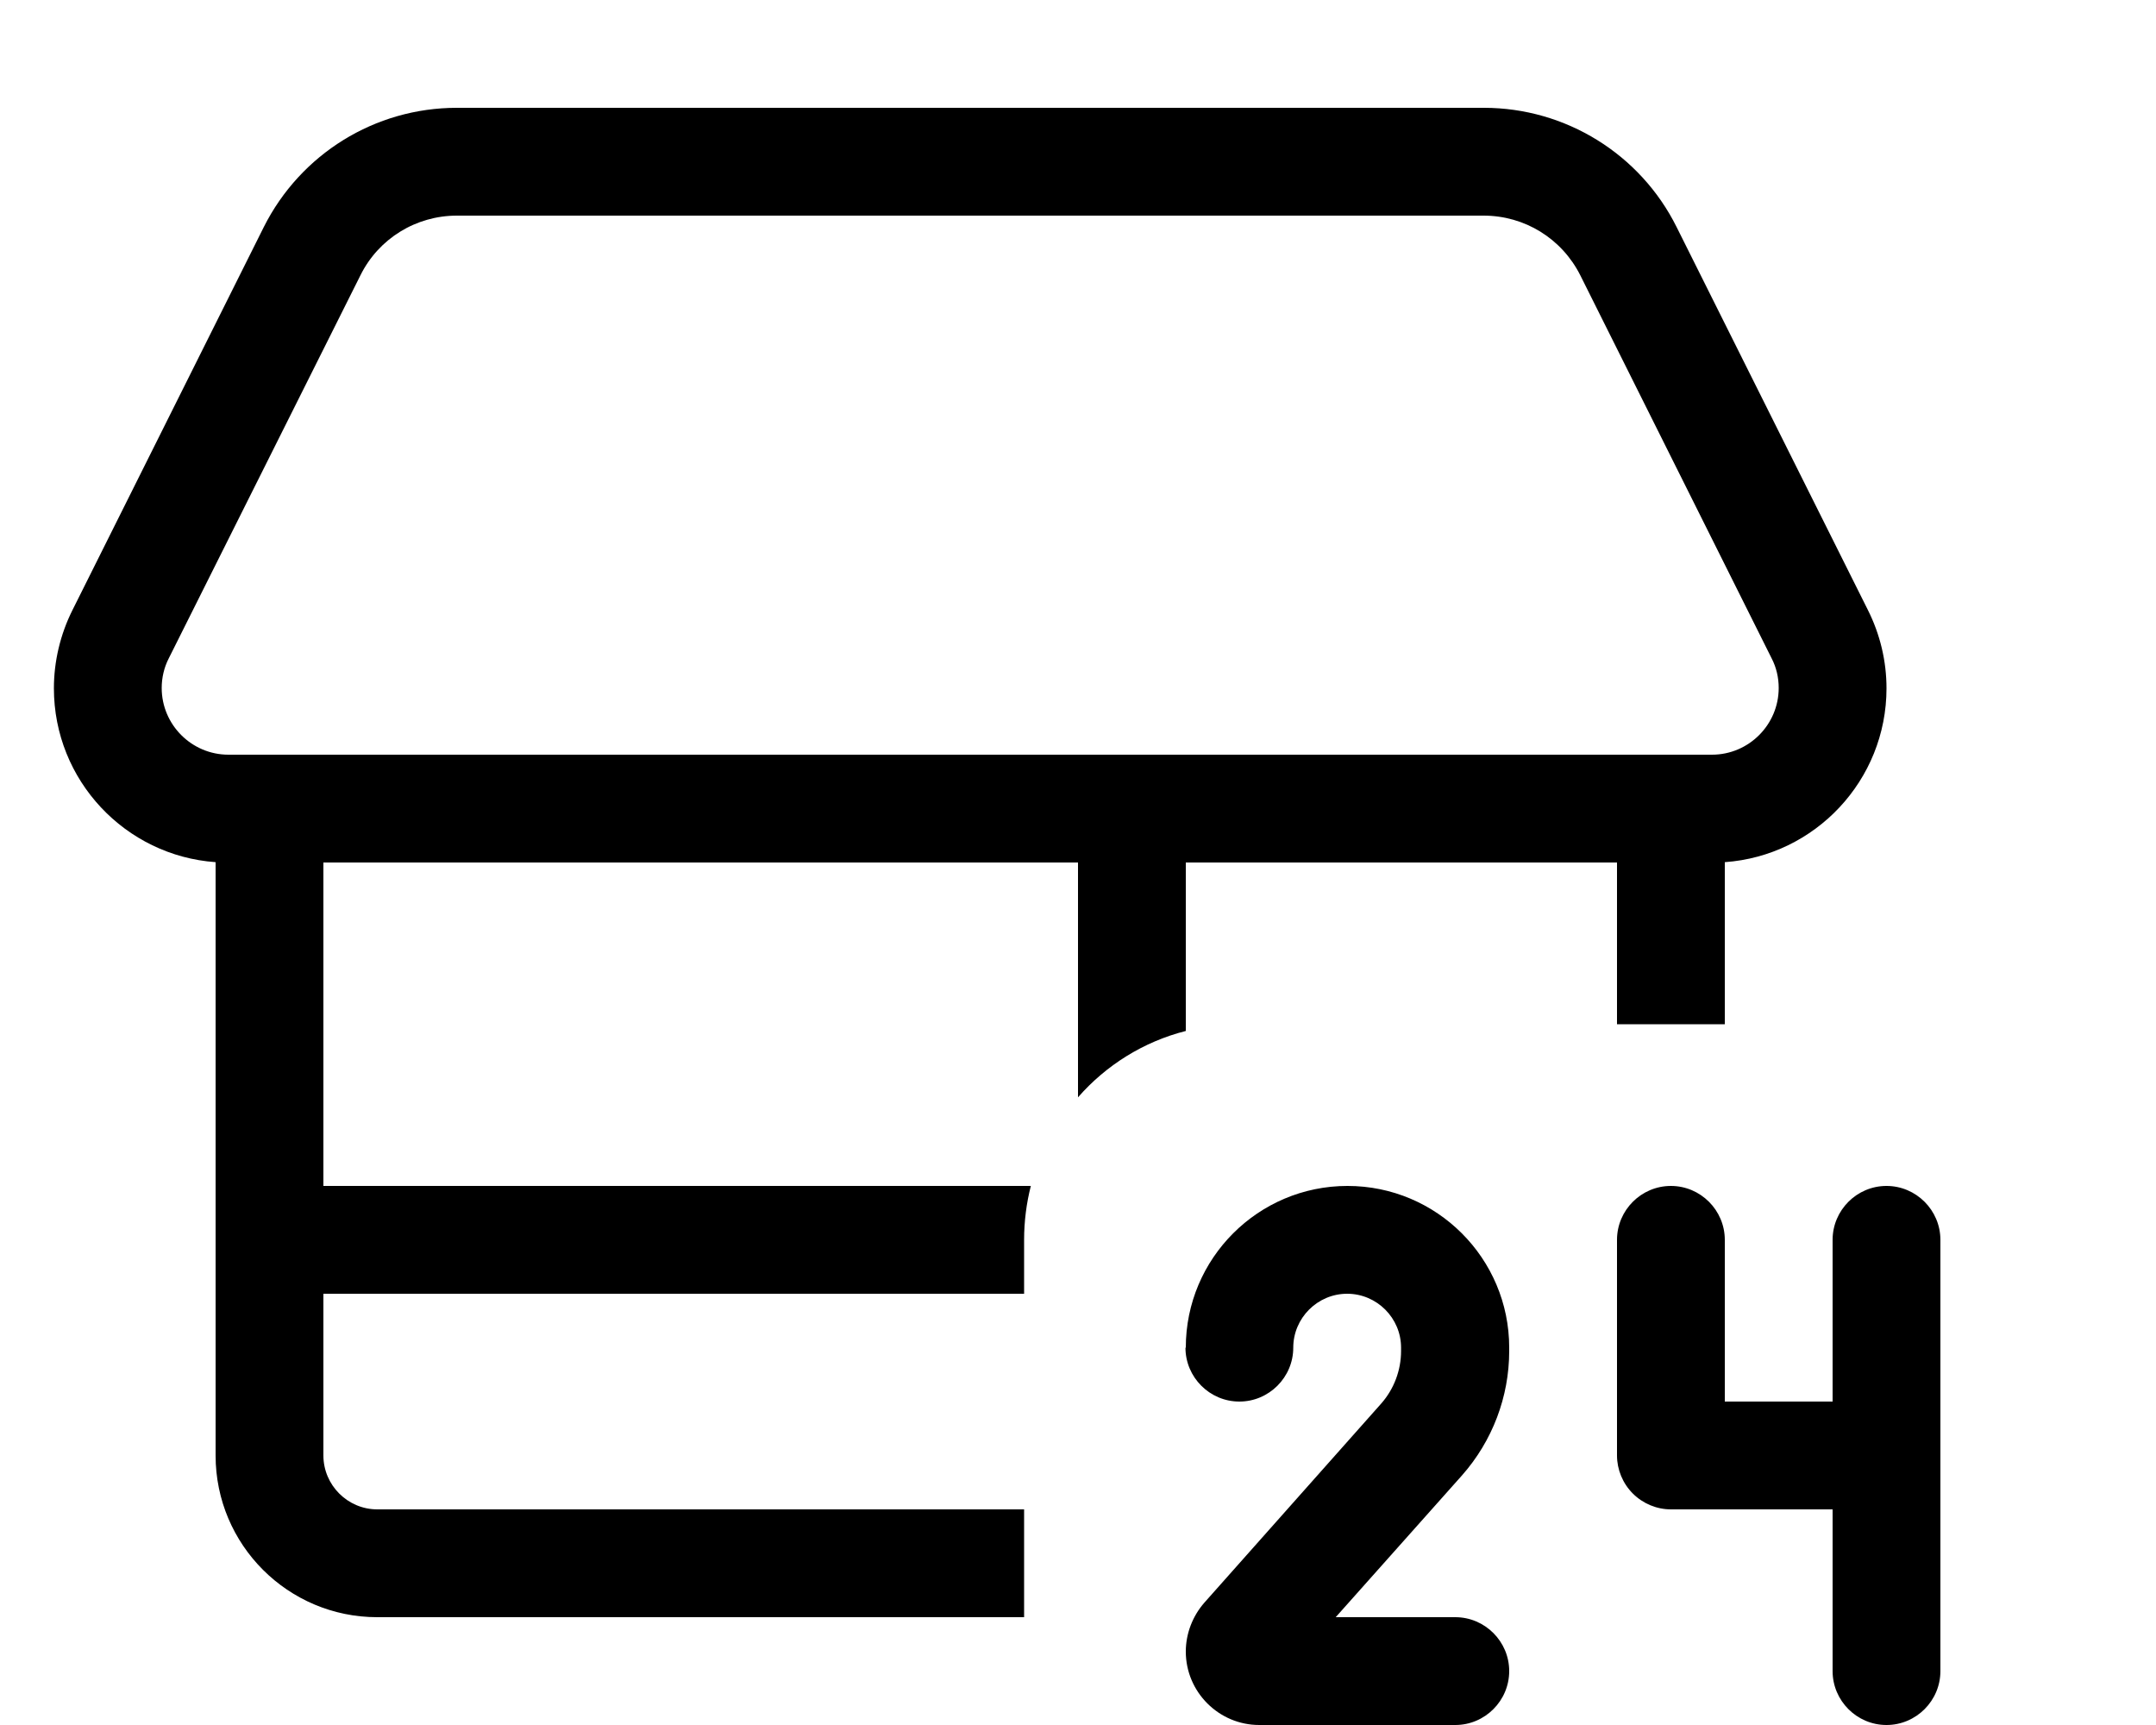 <svg xmlns="http://www.w3.org/2000/svg" viewBox="0 0 640 512"><!--! Font Awesome Pro 7.1.0 by @fontawesome - https://fontawesome.com License - https://fontawesome.com/license (Commercial License) Copyright 2025 Fonticons, Inc. --><path fill="currentColor" d="M50.1 195.4c-1.4 2.7-2.1 5.8-2.1 8.8 0 10.9 8.9 19.8 19.8 19.8l440.4 0c10.9 0 19.8-8.9 19.8-19.8 0-3.1-.7-6.1-2.1-8.8L469.1 81.7C463.6 70.8 452.6 64 440.4 64L135.6 64c-12.1 0-23.2 6.8-28.6 17.7L50.1 195.4zM64 255.9c-26.8-1.9-48-24.3-48-51.6 0-8 1.9-16 5.5-23.2L78.3 67.4C89.2 45.7 111.3 32 135.6 32l304.9 0c24.2 0 46.4 13.7 57.2 35.4l56.8 113.7c3.6 7.2 5.5 15.1 5.5 23.2 0 27.3-21.2 49.7-48 51.6l0 48.1-32 0 0-48-128 0 0 50c-12.6 3.2-23.7 10.2-32 19.7l0-69.7-224 0 0 96 210 0c-1.3 5.1-2 10.5-2 16l0 16-208 0 0 48c0 8.8 7.2 16 16 16l192 0 0 32-192 0c-26.5 0-48-21.5-48-48l0-176.1zM352 400c0-26.5 21.5-48 48-48s48 21.5 48 48l0 1c0 13.6-5 26.7-14 36.9L396.5 480 432 480c8.8 0 16 7.2 16 16s-7.2 16-16 16l-58.2 0c-12 0-21.8-9.8-21.8-21.8 0-5.3 2-10.5 5.5-14.5l52.5-59.1c3.8-4.3 5.9-9.9 5.9-15.6l0-1c0-8.8-7.2-16-16-16s-16 7.2-16 16-7.2 16-16 16-16-7.2-16-16zm128 32l0-64c0-8.8 7.2-16 16-16s16 7.2 16 16l0 48 32 0 0-48c0-8.8 7.2-16 16-16s16 7.2 16 16l0 128c0 8.8-7.2 16-16 16s-16-7.2-16-16l0-48-48 0c-4.2 0-8.3-1.7-11.3-4.7S480 436.2 480 432z"/></svg>